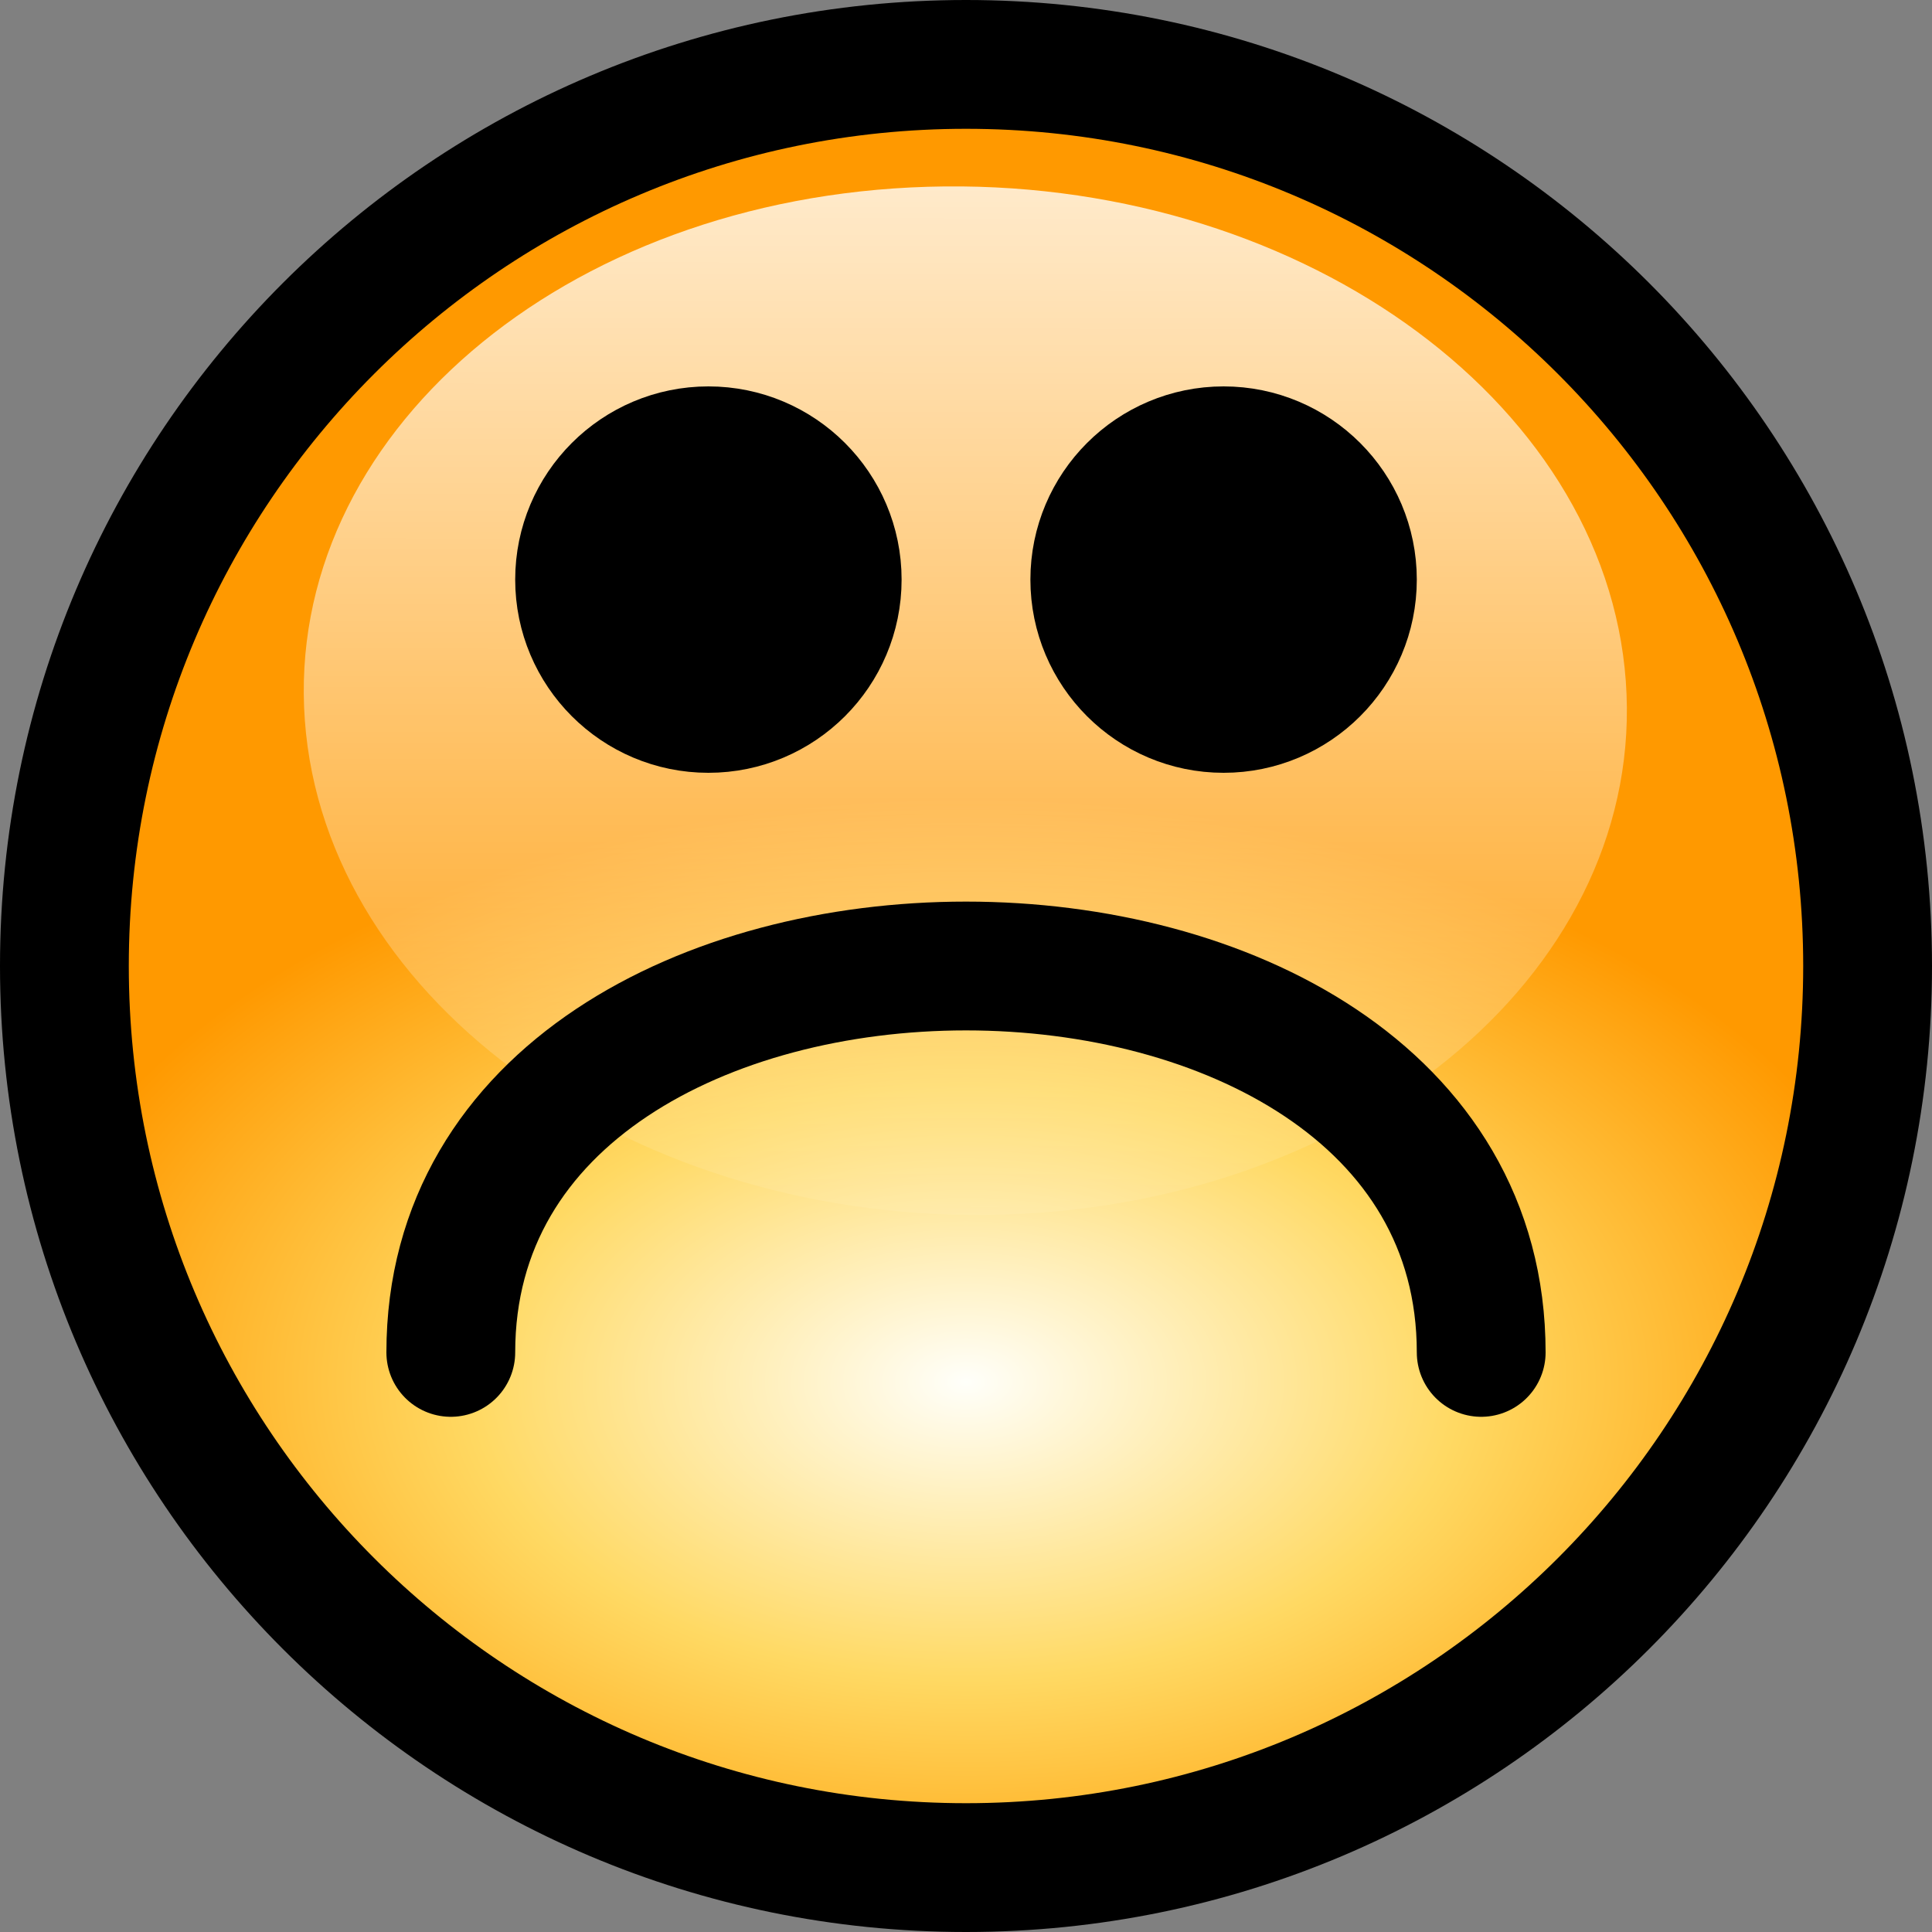 <?xml version="1.0" encoding="UTF-8" standalone="no"?><!-- Created with Inkscape (http://www.inkscape.org/) --><svg xmlns:dc="http://purl.org/dc/elements/1.1/" xmlns:cc="http://creativecommons.org/ns#" xmlns:rdf="http://www.w3.org/1999/02/22-rdf-syntax-ns#" xmlns:svg="http://www.w3.org/2000/svg" xmlns="http://www.w3.org/2000/svg" xmlns:xlink="http://www.w3.org/1999/xlink" xmlns:sodipodi="http://sodipodi.sourceforge.net/DTD/sodipodi-0.dtd" xmlns:inkscape="http://www.inkscape.org/namespaces/inkscape" width="15" height="15" id="svg3329" version="1.1" inkscape:version="0.48.3.1 r9886" sodipodi:docname="confused.svg"><rect width="100%" height="100%" fill="#808080" stroke="none"/><defs id="defs3331"><linearGradient id="linearGradient3569"><stop style="stop-color:#fffffa;stop-opacity:1;" offset="0" id="stop3571"></stop><stop id="stop3577" offset="0.51" style="stop-color:#ffd963;stop-opacity:1;"></stop><stop style="stop-color:#ff9900;stop-opacity:1;" offset="1" id="stop3573"></stop></linearGradient><linearGradient id="linearGradient3569-9"><stop style="stop-color:#fffffa;stop-opacity:1;" offset="0" id="stop3571-5"></stop><stop id="stop3577-3" offset="0.51" style="stop-color:#ffd963;stop-opacity:1;"></stop><stop style="stop-color:#ff9900;stop-opacity:1;" offset="1" id="stop3573-0"></stop></linearGradient><linearGradient id="linearGradient3569-1"><stop style="stop-color:#fffffa;stop-opacity:1;" offset="0" id="stop3571-6"></stop><stop id="stop3577-5" offset="0.51" style="stop-color:#ffd963;stop-opacity:1;"></stop><stop style="stop-color:#ff9900;stop-opacity:1;" offset="1" id="stop3573-5"></stop></linearGradient><linearGradient id="linearGradient3569-7"><stop style="stop-color:#fffffa;stop-opacity:1;" offset="0" id="stop3571-9"></stop><stop id="stop3577-30" offset="0.51" style="stop-color:#ffd963;stop-opacity:1;"></stop><stop style="stop-color:#ff9900;stop-opacity:1;" offset="1" id="stop3573-59"></stop></linearGradient><radialGradient inkscape:collect="always" xlink:href="#linearGradient3569-8" id="radialGradient4297" gradientUnits="userSpaceOnUse" gradientTransform="matrix(-7.9382631e-8,0.604,-1,-3.6299384e-7,16.29,5.862)" cx="9.714" cy="8.79" fx="9.714" fy="8.79" r="7.5"></radialGradient><linearGradient id="linearGradient3569-8"><stop style="stop-color:#fffffa;stop-opacity:1;" offset="0" id="stop3571-2"></stop><stop id="stop3577-52" offset="0.51" style="stop-color:#ffd963;stop-opacity:1;"></stop><stop style="stop-color:#ff9900;stop-opacity:1;" offset="1" id="stop3573-2"></stop></linearGradient><linearGradient inkscape:collect="always" xlink:href="#linearGradient3385" id="linearGradient3434" gradientUnits="userSpaceOnUse" x1="0.983" y1="5.36" x2="14.244" y2="5.979"></linearGradient><linearGradient inkscape:collect="always" id="linearGradient3385"><stop style="stop-color:#ffffff;stop-opacity:1;" offset="0" id="stop3387"></stop><stop style="stop-color:#ffffff;stop-opacity:0;" offset="1" id="stop3389"></stop></linearGradient><radialGradient inkscape:collect="always" xlink:href="#linearGradient3569-3" id="radialGradient4303" gradientUnits="userSpaceOnUse" gradientTransform="matrix(-7.9382631e-8,0.604,-1,-3.6299384e-7,16.29,5.862)" cx="9.714" cy="8.79" fx="9.714" fy="8.79" r="7.5"></radialGradient><linearGradient id="linearGradient3569-3"><stop style="stop-color:#fffffa;stop-opacity:1;" offset="0" id="stop3571-7"></stop><stop id="stop3577-54" offset="0.51" style="stop-color:#ffd963;stop-opacity:1;"></stop><stop style="stop-color:#ff9900;stop-opacity:1;" offset="1" id="stop3573-6"></stop></linearGradient><linearGradient inkscape:collect="always" xlink:href="#linearGradient3385-7" id="linearGradient3430" gradientUnits="userSpaceOnUse" x1="0.983" y1="5.36" x2="14.244" y2="5.979"></linearGradient><linearGradient inkscape:collect="always" id="linearGradient3385-7"><stop style="stop-color:#ffffff;stop-opacity:1;" offset="0" id="stop3387-6"></stop><stop style="stop-color:#ffffff;stop-opacity:0;" offset="1" id="stop3389-1"></stop></linearGradient></defs><sodipodi:namedview id="base" pagecolor="#ffffff" bordercolor="#666666" borderopacity="1.0" inkscape:pageopacity="0.0" inkscape:pageshadow="2" inkscape:zoom="3.959798" inkscape:cx="13.230875" inkscape:cy="13.871787" inkscape:document-units="px" inkscape:current-layer="layer1" showgrid="false" fit-margin-top="0" fit-margin-left="0" fit-margin-right="0" fit-margin-bottom="0" inkscape:window-width="675" inkscape:window-height="383" inkscape:window-x="0" inkscape:window-y="24" inkscape:window-maximized="0"></sodipodi:namedview><g inkscape:label="Capa 1" inkscape:groupmode="layer" id="layer1" transform="translate(-342.5,-524.862)"><g id="g4425" transform="translate(308.402,507.814)"><path transform="translate(34.098,16.048)" d="m 14.5,8.5 c 0,3.866 -3.134,7 -7,7 -3.866,0 -7,-3.134 -7,-7 0,-3.866 3.134,-7 7,-7 3.866,0 7,3.134 7,7 z" sodipodi:ry="7" sodipodi:rx="7" sodipodi:cy="8.5" sodipodi:cx="7.5" id="path3279" style="fill:url(#radialGradient4303);fill-opacity:1;fill-rule:nonzero;stroke:#000000;stroke-width:1;stroke-linecap:round;stroke-linejoin:round;stroke-miterlimit:4;stroke-opacity:1;stroke-dasharray:none;stroke-dashoffset:0;marker:none;visibility:visible;display:inline;overflow:visible;enable-background:accumulate" sodipodi:type="arc"></path><path transform="matrix(0.06,0.822,-1.282,0.038,48.404,15.228)" d="m 13.422,5.714 c 0,2.209 -2.173,4 -4.854,4 -2.681,0 -4.854,-1.791 -4.854,-4 0,-2.209 2.173,-4 4.854,-4 2.681,0 4.854,1.791 4.854,4 z" sodipodi:ry="4" sodipodi:rx="4.8541021" sodipodi:cy="5.7142859" sodipodi:cx="8.568388" id="path3428" style="fill:url(#linearGradient3430);fill-opacity:1;fill-rule:nonzero;stroke:none;stroke-width:1.095;marker:none;visibility:visible;display:inline;overflow:visible;enable-background:accumulate" sodipodi:type="arc"></path><path inkscape:connector-curvature="0" sodipodi:nodetypes="csc" id="path3281" d="m 37.598,27.548 c 0,-2 2,-3 4,-3 2,0 4,1 4,3" style="fill:none;stroke:#000000;stroke-width:1;stroke-linecap:round;stroke-linejoin:round;stroke-miterlimit:4;stroke-opacity:1;stroke-dasharray:none;stroke-dashoffset:0"></path><path sodipodi:type="arc" style="fill:#000000;fill-opacity:1;stroke:#000000;stroke-width:1;stroke-linecap:round;stroke-linejoin:round;stroke-miterlimit:4;stroke-opacity:1;stroke-dasharray:none;stroke-dashoffset:0" id="path3283" sodipodi:cx="20.5" sodipodi:cy="4.5" sodipodi:rx="1" sodipodi:ry="1" d="m 21.5,4.5 c 0,0.552 -0.448,1 -1,1 -0.552,0 -1,-0.448 -1,-1 0,-0.552 0.448,-1 1,-1 0.552,0 1,0.448 1,1 z" transform="translate(19.098,17.048)"></path><path d="m 21.5,4.5 c 0,0.552 -0.448,1 -1,1 -0.552,0 -1,-0.448 -1,-1 0,-0.552 0.448,-1 1,-1 0.552,0 1,0.448 1,1 z" sodipodi:ry="1" sodipodi:rx="1" sodipodi:cy="4.5" sodipodi:cx="20.5" id="path3285" style="fill:#000000;fill-opacity:1;stroke:#000000;stroke-width:1;stroke-linecap:round;stroke-linejoin:round;stroke-miterlimit:4;stroke-opacity:1;stroke-dasharray:none;stroke-dashoffset:0" sodipodi:type="arc" transform="translate(23.098,17.048)"></path></g></g></svg>